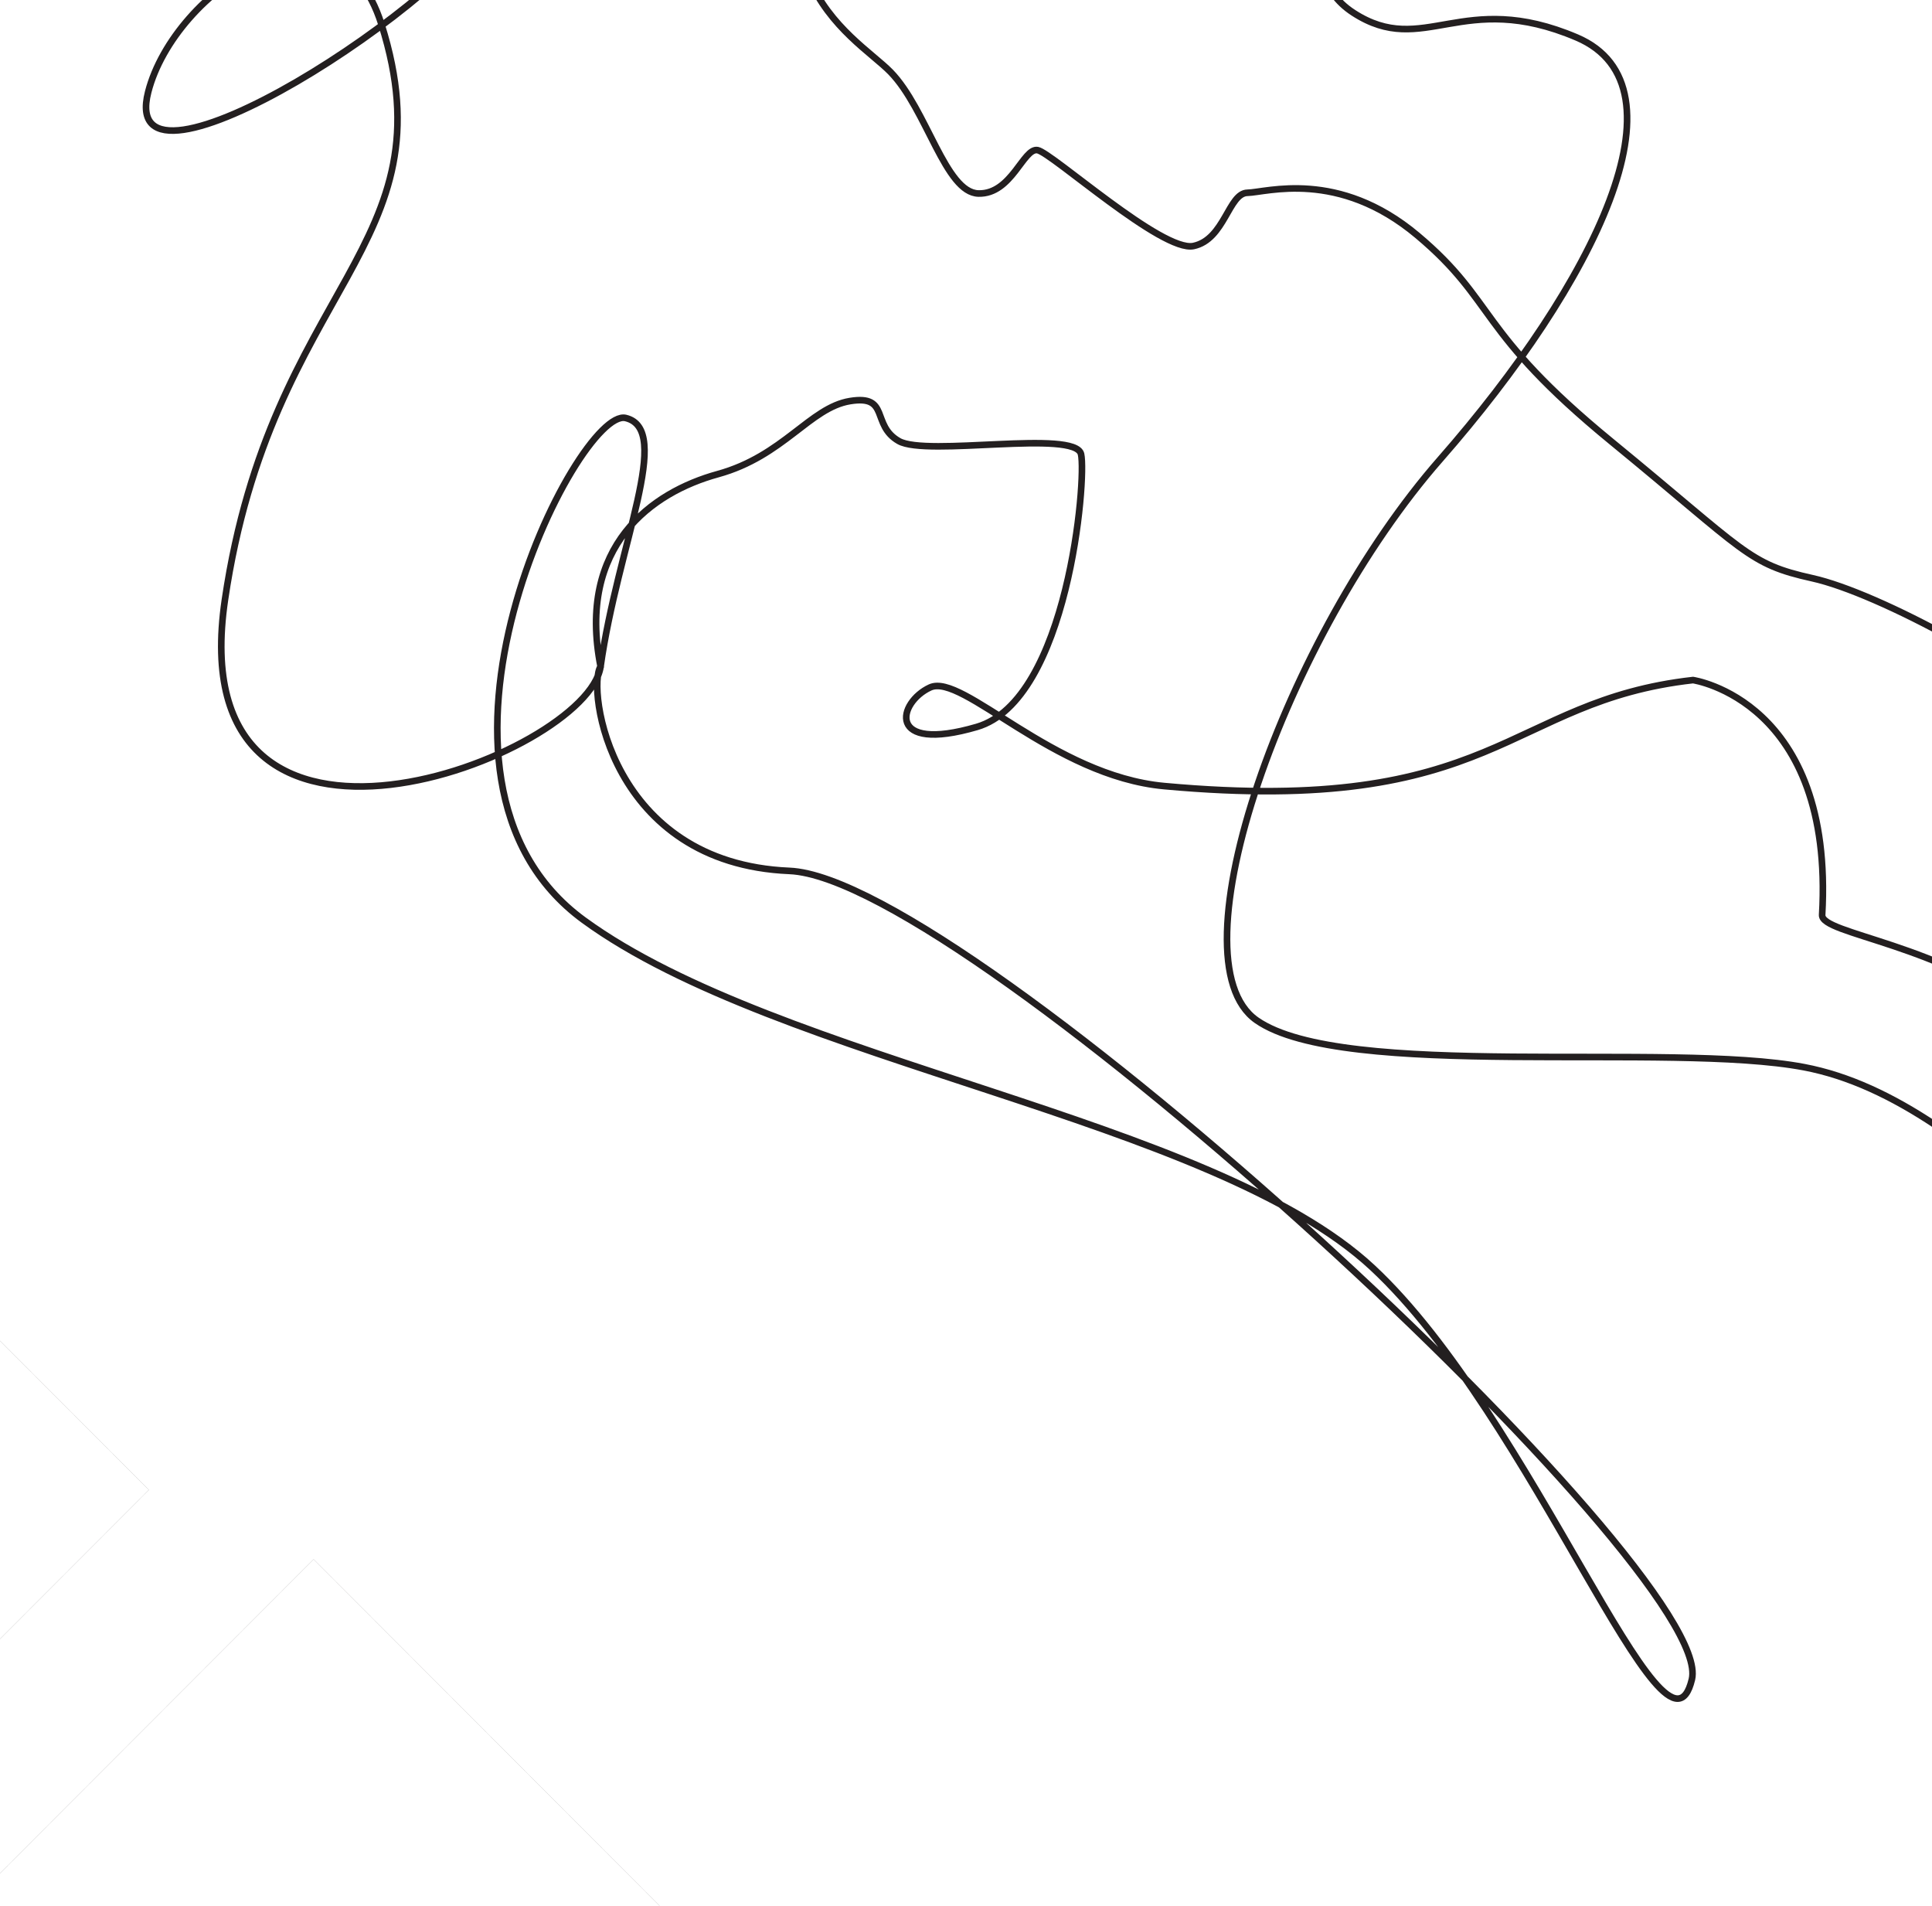 <svg width="292" height="288" viewBox="0 0 292 288" fill="none" xmlns="http://www.w3.org/2000/svg">
<g clip-path="url(#clip0)">
<path d="M222.869 736.68L385.321 574.011L47.396 235.635L-115.056 398.304L222.869 736.68Z" stroke="#231F20" stroke-width="0.01"/>
<path d="M-419.141 294.853L-233.127 481.115L22.499 225.147L-163.515 38.886L-419.141 294.853Z" stroke="#231F20" stroke-width="0.01"/>
<path d="M438.327 261.083C412.554 237.604 395.543 225.505 389.321 246.717C386.664 255.776 373.291 244.947 359.451 239.172C345.612 233.396 330.841 123.872 318.57 112.694C306.298 101.516 283.743 89.556 273.936 87.385C264.13 85.214 263.979 83.465 243.54 66.72C223.102 49.976 226.22 45.647 214.233 35.578C202.245 25.51 191.412 29.081 188.54 29.133C185.668 29.184 185.104 36.183 180.385 37.178C175.666 38.174 158.965 23.074 156.815 22.687C154.665 22.3 152.918 29.36 147.894 29.243C142.871 29.127 140.105 16.54 134.601 10.886C129.097 5.232 108.733 -4.689 129.665 -39.44C150.597 -74.192 190.817 -28.088 197.464 -23.801C204.111 -19.515 193.943 -4.932 204.567 1.942C215.19 8.816 220.959 -1.732 238.315 5.665C255.671 13.063 240.989 42.807 217.678 69.404C194.367 96.001 176.826 145.065 189.933 154.187C203.039 163.309 252.319 157.405 272.664 161.269C286.141 163.826 298.904 173.683 312.605 186.542C322.524 195.576 334.067 208.008 339.174 220.542C344.791 234.321 337.212 247 340.891 260.4C350.219 294.359 407.008 298.122 422.587 267.199C431.138 250.232 346.43 183.869 308.324 154.204C293.144 142.389 275.226 141.25 275.396 138.259C277.245 105.868 255.879 102.771 255.879 102.771C227.742 105.938 226.221 123.396 175.962 118.791C159.143 117.248 145.456 101.642 140.573 103.886C135.69 106.131 133.862 113.88 147.646 109.849C161.43 105.818 164.237 72.402 163.389 68.631C162.54 64.86 140.07 69.065 135.846 66.651C131.622 64.237 134.539 59.62 128.472 60.609C122.405 61.599 118.435 68.915 108.484 71.652C98.533 74.389 87.176 82.477 90.771 100.72C88.666 104.015 92.187 130.467 119.32 131.608C146.454 132.75 259.584 237.55 255.711 253.78C251.839 270.01 231.692 214.112 207.396 191.53C183.099 168.949 117.726 160.584 88.232 139.05C58.739 117.517 87.362 61.446 94.561 63.166C101.76 64.886 93.377 82.266 90.77 100.72C88.859 114.251 26.976 138.163 33.998 90.623C41.02 43.082 68.284 37.349 57.65 3.662C50.834 -17.945 26.358 -1.536 22.399 13.892C17.464 33.128 69.463 -0.145 75.141 -13.758C80.818 -27.372 68.888 -49.328 62.163 -54.981" stroke="#231F20"/>
<path d="M254.926 551.66L464.5 761.514L803.672 421.897L594.098 212.043L254.926 551.66Z" stroke="#231F20" stroke-width="0.01"/>
</g>
<defs>
<clipPath id="clip0">
<rect width="292" height="288" fill="white"/>
</clipPath>
</defs>
</svg>
